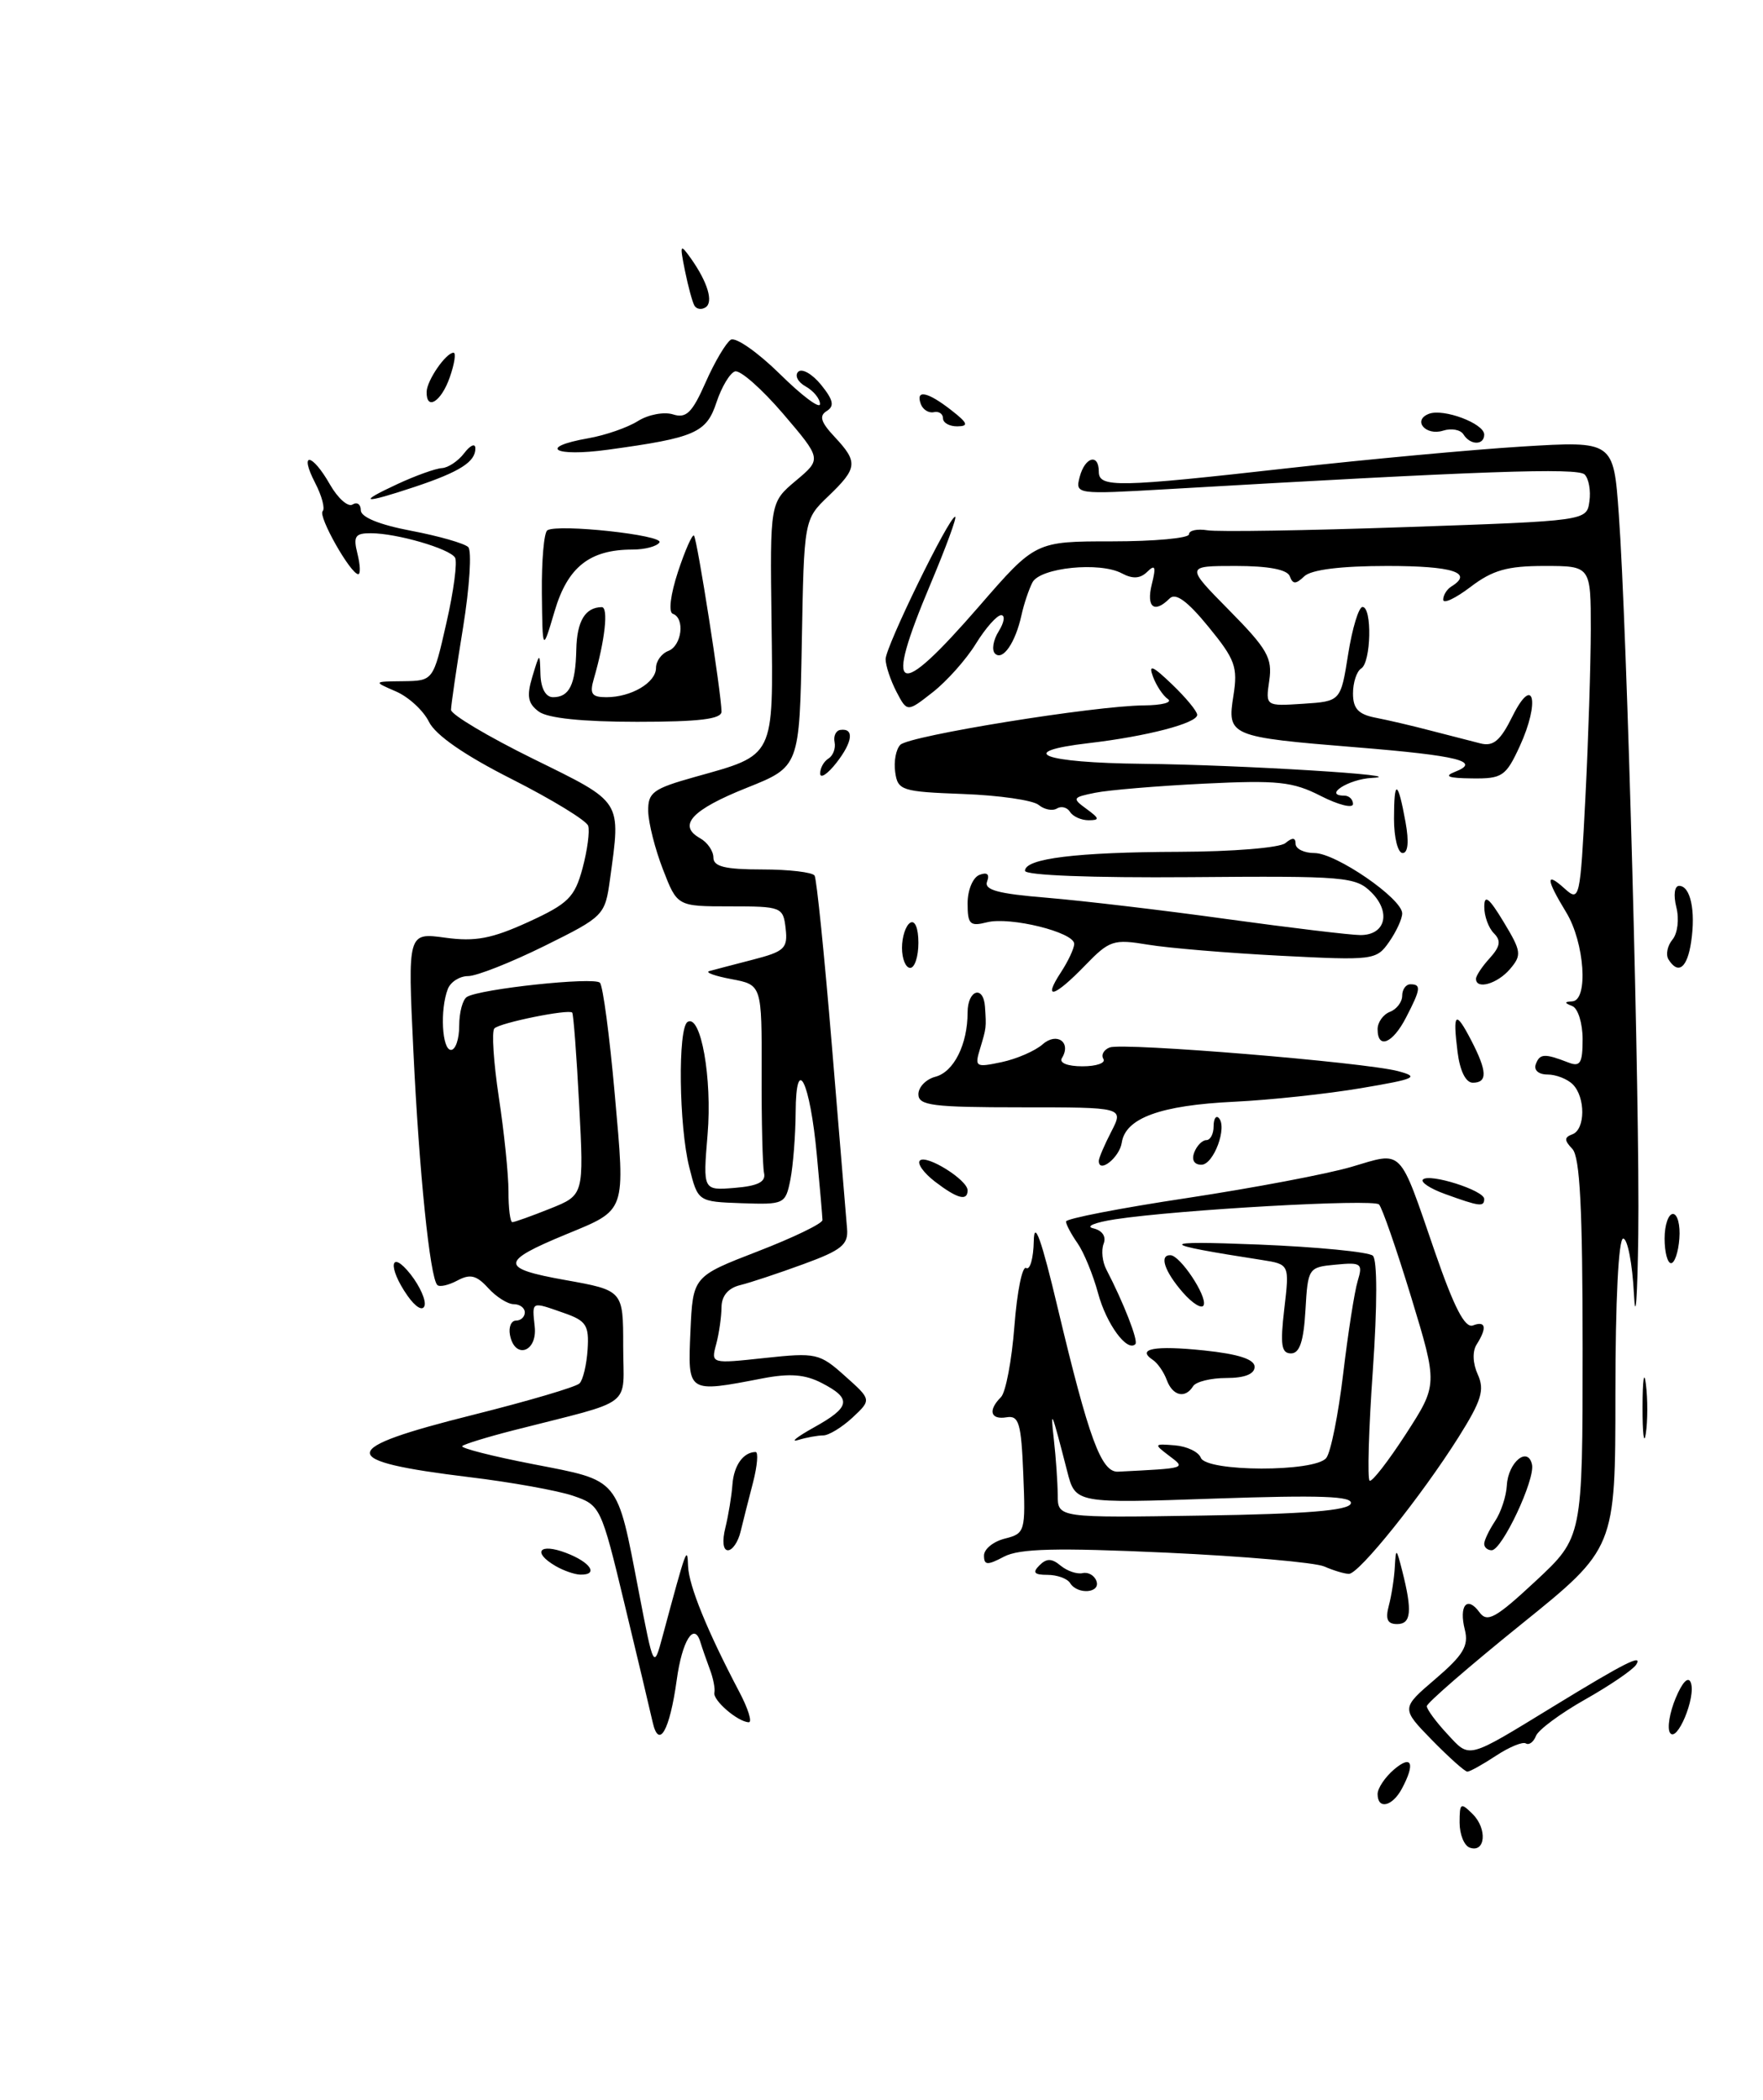 <?xml version="1.0" encoding="UTF-8" standalone="no"?>
<!DOCTYPE svg PUBLIC "-//W3C//DTD SVG 1.1//EN" "http://www.w3.org/Graphics/SVG/1.1/DTD/svg11.dtd" >
<svg xmlns="http://www.w3.org/2000/svg" xmlns:xlink="http://www.w3.org/1999/xlink" version="1.1" viewBox="0 0 215 256">
 <g >
 <path fill="currentColor"
d=" M 179.25 225.26 C 178.56 225.03 178.00 223.65 178.00 222.20 C 178.00 219.79 178.13 219.71 179.60 221.17 C 181.40 222.97 181.15 225.92 179.25 225.26 Z  M 168.00 218.72 C 168.00 218.02 168.90 216.67 170.00 215.73 C 172.17 213.88 172.62 214.97 170.96 218.07 C 169.79 220.25 168.00 220.65 168.00 218.72 Z  M 174.63 212.14 C 170.86 208.27 170.86 208.27 175.05 204.69 C 178.45 201.78 179.13 200.65 178.64 198.70 C 177.89 195.73 178.92 194.50 180.42 196.56 C 181.37 197.86 182.39 197.30 187.27 192.76 C 193.00 187.42 193.00 187.42 193.00 164.41 C 193.00 147.38 192.68 141.06 191.75 140.07 C 190.75 139.02 190.75 138.66 191.75 138.29 C 193.34 137.71 193.37 133.77 191.80 132.20 C 191.14 131.54 189.75 131.00 188.72 131.00 C 187.63 131.00 187.03 130.47 187.29 129.75 C 187.77 128.44 188.36 128.41 191.25 129.53 C 192.71 130.10 193.00 129.64 193.00 126.69 C 193.00 124.75 192.44 122.94 191.75 122.66 C 190.75 122.26 190.75 122.14 191.75 122.08 C 193.73 121.95 193.24 114.90 191.00 111.23 C 188.51 107.14 188.46 106.20 190.84 108.36 C 192.63 109.97 192.71 109.59 193.34 97.26 C 193.70 90.24 193.99 81.01 194.00 76.75 C 194.00 69.00 194.00 69.00 188.34 69.00 C 183.82 69.00 182.02 69.51 179.34 71.55 C 177.50 72.95 176.00 73.66 176.00 73.11 C 176.00 72.56 176.45 71.84 177.00 71.50 C 179.73 69.82 177.18 69.00 169.20 69.00 C 163.53 69.00 159.93 69.45 159.07 70.25 C 158.02 71.25 157.66 71.25 157.29 70.25 C 156.99 69.44 154.70 69.00 150.70 69.00 C 144.57 69.00 144.57 69.00 149.91 74.41 C 154.55 79.11 155.19 80.23 154.79 82.96 C 154.33 86.10 154.33 86.10 158.92 85.80 C 163.50 85.50 163.50 85.50 164.41 79.75 C 164.91 76.59 165.70 74.00 166.16 74.00 C 167.35 74.00 167.21 80.75 166.00 81.50 C 165.45 81.84 165.00 83.21 165.00 84.54 C 165.00 86.39 165.65 87.09 167.75 87.50 C 169.26 87.79 172.30 88.50 174.50 89.08 C 176.70 89.65 179.41 90.35 180.53 90.63 C 182.11 91.04 182.97 90.31 184.45 87.32 C 187.03 82.13 187.84 85.53 185.33 90.99 C 183.64 94.65 183.20 94.95 179.50 94.90 C 176.62 94.87 176.04 94.65 177.43 94.10 C 180.69 92.83 177.85 92.12 165.41 91.11 C 149.91 89.85 149.63 89.73 150.42 84.80 C 150.97 81.32 150.63 80.39 147.36 76.40 C 144.81 73.28 143.37 72.23 142.64 72.96 C 140.77 74.83 139.77 74.05 140.46 71.25 C 141.00 69.09 140.88 68.76 139.92 69.70 C 139.06 70.55 138.14 70.61 136.81 69.90 C 134.12 68.46 126.86 69.20 125.91 71.00 C 125.48 71.83 124.87 73.62 124.57 75.00 C 123.83 78.37 122.28 80.61 121.34 79.68 C 120.92 79.25 121.12 78.03 121.80 76.95 C 122.47 75.88 122.60 75.00 122.09 75.00 C 121.58 75.00 120.19 76.57 119.01 78.48 C 117.83 80.40 115.46 83.06 113.74 84.40 C 110.63 86.84 110.63 86.84 109.31 84.31 C 108.59 82.91 108.00 81.14 108.00 80.36 C 108.00 78.84 115.73 63.00 116.48 63.00 C 116.73 63.00 115.37 66.70 113.47 71.22 C 107.72 84.85 109.28 85.57 119.39 73.93 C 126.27 66.00 126.27 66.00 135.64 66.00 C 140.79 66.00 145.00 65.61 145.00 65.14 C 145.00 64.66 146.01 64.45 147.25 64.65 C 148.49 64.86 159.40 64.68 171.50 64.26 C 193.50 63.50 193.50 63.50 193.83 61.13 C 194.02 59.83 193.75 58.35 193.25 57.85 C 192.40 57.00 180.72 57.41 142.31 59.64 C 131.21 60.28 131.12 60.27 131.67 58.14 C 132.31 55.70 134.00 55.24 134.00 57.50 C 134.00 59.47 136.19 59.43 157.25 57.06 C 166.74 56.00 179.51 54.82 185.63 54.44 C 196.77 53.76 196.77 53.76 197.41 62.63 C 198.42 76.41 200.00 134.91 199.79 150.50 C 199.69 158.20 199.45 161.46 199.26 157.75 C 199.07 154.04 198.48 151.00 197.95 151.00 C 197.38 151.00 197.00 158.57 197.00 169.89 C 197.00 188.77 197.00 188.77 185.50 198.04 C 179.18 203.14 174.00 207.63 174.00 208.01 C 174.00 208.39 175.12 209.92 176.49 211.39 C 179.30 214.42 178.77 214.56 189.50 208.00 C 198.17 202.70 200.37 201.59 199.54 202.94 C 199.15 203.56 196.36 205.47 193.33 207.18 C 190.30 208.89 187.59 210.90 187.31 211.64 C 187.02 212.38 186.47 212.79 186.08 212.55 C 185.69 212.31 184.05 212.99 182.44 214.05 C 180.82 215.12 179.25 215.99 178.95 215.99 C 178.65 216.00 176.71 214.26 174.63 212.14 Z  M 79.59 209.95 C 79.29 208.60 77.74 202.10 76.15 195.50 C 73.30 183.65 73.21 183.49 69.86 182.35 C 67.99 181.72 62.33 180.70 57.27 180.09 C 40.92 178.10 41.02 176.66 57.78 172.47 C 64.44 170.80 70.25 169.09 70.67 168.66 C 71.10 168.24 71.54 166.37 71.66 164.52 C 71.85 161.58 71.49 161.02 68.79 160.08 C 64.73 158.66 64.88 158.59 65.21 161.75 C 65.54 164.85 62.77 165.77 62.19 162.75 C 62.01 161.79 62.34 161.00 62.93 161.00 C 63.52 161.00 64.00 160.55 64.00 160.00 C 64.00 159.45 63.39 159.00 62.65 159.00 C 61.92 159.00 60.51 158.11 59.53 157.03 C 58.12 155.48 57.34 155.28 55.79 156.11 C 54.71 156.69 53.60 156.94 53.33 156.66 C 52.43 155.77 51.11 142.85 50.41 128.09 C 49.72 113.69 49.72 113.69 54.30 114.32 C 57.97 114.82 59.97 114.44 64.42 112.41 C 69.31 110.17 70.08 109.40 71.04 105.86 C 71.63 103.66 71.94 101.32 71.73 100.68 C 71.51 100.03 67.33 97.48 62.44 95.00 C 56.65 92.08 53.11 89.62 52.31 88.00 C 51.63 86.62 49.82 84.96 48.29 84.30 C 45.50 83.09 45.50 83.09 49.17 83.05 C 52.84 83.00 52.84 83.00 54.44 75.94 C 55.33 72.06 55.80 68.48 55.49 67.98 C 54.81 66.88 48.37 65.01 45.23 65.01 C 43.31 65.00 43.06 65.38 43.59 67.50 C 43.93 68.87 43.98 70.00 43.69 70.00 C 42.76 70.00 38.75 62.92 39.35 62.32 C 39.66 62.00 39.25 60.45 38.43 58.87 C 36.44 55.02 38.03 55.19 40.24 59.07 C 41.20 60.75 42.44 61.85 42.99 61.51 C 43.55 61.16 44.00 61.48 44.00 62.21 C 44.00 63.05 46.28 63.98 50.14 64.71 C 53.51 65.35 56.65 66.25 57.10 66.70 C 57.55 67.15 57.27 71.57 56.47 76.51 C 55.66 81.46 55.01 85.97 55.00 86.54 C 55.00 87.11 59.50 89.79 65.00 92.50 C 76.01 97.92 75.72 97.46 74.39 107.20 C 73.78 111.61 73.66 111.73 66.37 115.34 C 62.30 117.35 58.12 119.00 57.09 119.00 C 56.06 119.00 54.94 119.71 54.61 120.58 C 53.64 123.09 53.90 128.00 55.00 128.00 C 55.55 128.00 56.00 126.68 56.00 125.06 C 56.00 123.44 56.42 121.86 56.94 121.54 C 58.52 120.56 72.46 119.07 73.16 119.81 C 73.53 120.19 74.34 126.31 74.97 133.40 C 76.26 147.94 76.44 147.43 69.00 150.50 C 60.96 153.82 60.94 154.63 68.90 156.05 C 76.00 157.32 76.00 157.32 76.00 164.12 C 76.00 171.79 77.62 170.54 62.65 174.37 C 59.44 175.19 56.61 176.06 56.37 176.30 C 56.13 176.54 60.03 177.54 65.05 178.51 C 75.65 180.57 75.20 180.02 77.89 194.00 C 79.72 203.50 79.72 203.50 80.80 199.50 C 83.72 188.65 83.82 188.40 83.91 190.93 C 84.00 193.33 86.25 198.84 90.15 206.25 C 91.24 208.31 91.76 209.99 91.31 209.97 C 89.97 209.92 86.91 207.29 87.12 206.36 C 87.23 205.89 86.98 204.60 86.56 203.50 C 86.15 202.40 85.63 200.91 85.41 200.19 C 84.65 197.68 83.18 200.03 82.53 204.80 C 81.67 211.00 80.35 213.33 79.59 209.95 Z  M 67.09 147.35 C 71.21 145.70 71.21 145.70 70.63 134.71 C 70.32 128.67 69.93 123.60 69.78 123.45 C 69.32 123.00 60.97 124.69 60.29 125.38 C 59.94 125.73 60.19 129.50 60.83 133.76 C 61.48 138.01 62.01 143.19 62.01 145.25 C 62.00 147.31 62.22 149.00 62.48 149.00 C 62.74 149.00 64.82 148.26 67.09 147.35 Z  M 203.65 211.24 C 203.30 210.67 203.62 208.76 204.36 207.00 C 205.18 205.04 205.90 204.32 206.20 205.15 C 206.85 206.92 204.48 212.58 203.65 211.24 Z  M 169.37 195.75 C 169.70 194.51 170.03 192.38 170.10 191.00 C 170.23 188.68 170.29 188.71 171.00 191.50 C 172.25 196.42 172.10 198.00 170.38 198.00 C 169.19 198.00 168.93 197.40 169.37 195.75 Z  M 130.50 193.00 C 130.16 192.45 128.92 192.00 127.74 192.00 C 126.12 192.00 125.88 191.72 126.76 190.84 C 127.63 189.97 128.26 189.97 129.35 190.88 C 130.14 191.53 131.34 191.94 132.02 191.79 C 132.70 191.63 133.46 192.06 133.71 192.75 C 134.25 194.23 131.40 194.45 130.50 193.00 Z  M 67.75 190.92 C 64.87 189.24 65.77 188.09 69.00 189.31 C 72.03 190.45 73.06 192.03 70.75 191.97 C 70.06 191.95 68.71 191.48 67.75 190.92 Z  M 161.50 190.98 C 160.40 190.49 151.71 189.73 142.19 189.29 C 128.80 188.68 124.33 188.79 122.44 189.78 C 120.40 190.86 120.00 190.83 120.00 189.64 C 120.00 188.86 121.14 187.93 122.54 187.58 C 125.01 186.96 125.08 186.72 124.79 179.72 C 124.54 173.49 124.26 172.54 122.75 172.79 C 120.78 173.12 120.46 171.94 122.07 170.33 C 122.65 169.75 123.39 165.84 123.71 161.66 C 124.03 157.48 124.67 154.30 125.14 154.59 C 125.61 154.88 126.03 153.40 126.07 151.31 C 126.12 148.63 127.00 151.07 129.00 159.50 C 132.79 175.41 134.30 179.52 136.35 179.42 C 144.79 178.99 144.64 179.04 142.55 177.46 C 140.69 176.05 140.72 176.00 143.28 176.21 C 144.75 176.33 146.17 177.01 146.44 177.72 C 147.11 179.46 160.37 179.49 161.74 177.75 C 162.29 177.06 163.21 172.45 163.80 167.50 C 164.39 162.55 165.18 157.45 165.57 156.18 C 166.22 154.03 166.02 153.88 162.89 154.18 C 159.55 154.49 159.50 154.58 159.20 159.75 C 158.98 163.54 158.49 165.00 157.44 165.00 C 156.26 165.00 156.11 163.95 156.62 159.57 C 157.26 154.14 157.26 154.14 153.88 153.61 C 141.03 151.62 140.95 151.23 153.50 151.73 C 160.65 152.02 166.91 152.63 167.42 153.09 C 167.97 153.60 167.97 159.11 167.42 167.06 C 166.91 174.29 166.74 180.34 167.03 180.52 C 167.32 180.70 169.31 178.13 171.45 174.83 C 175.34 168.81 175.34 168.81 172.10 158.16 C 170.31 152.29 168.54 147.20 168.17 146.84 C 167.46 146.14 143.70 147.48 136.00 148.65 C 133.53 149.03 132.32 149.52 133.32 149.75 C 134.43 150.01 134.93 150.75 134.59 151.63 C 134.28 152.43 134.43 153.85 134.93 154.79 C 137.02 158.81 138.85 163.49 138.46 163.87 C 137.46 164.88 134.92 161.42 133.91 157.66 C 133.30 155.41 132.17 152.66 131.40 151.56 C 130.63 150.46 130.00 149.27 130.00 148.92 C 130.00 148.57 136.64 147.28 144.75 146.06 C 152.86 144.83 161.90 143.12 164.84 142.25 C 171.17 140.38 170.55 139.74 175.00 152.66 C 177.34 159.43 178.65 161.96 179.63 161.59 C 181.20 160.99 181.37 161.87 180.08 163.91 C 179.54 164.75 179.60 166.22 180.22 167.58 C 181.07 169.46 180.67 170.76 177.88 175.20 C 173.32 182.43 165.73 191.89 164.50 191.88 C 163.95 191.87 162.60 191.46 161.50 190.98 Z  M 164.73 183.31 C 165.03 182.40 161.06 182.26 148.14 182.70 C 131.15 183.29 131.15 183.29 130.15 179.39 C 128.23 171.92 128.07 171.53 128.52 175.50 C 128.77 177.70 128.98 180.75 128.99 182.27 C 129.00 185.05 129.00 185.05 146.67 184.77 C 159.25 184.58 164.45 184.16 164.73 183.31 Z  M 88.46 186.25 C 88.83 184.74 89.22 182.38 89.32 181.00 C 89.49 178.67 90.63 177.05 92.14 177.02 C 92.50 177.01 92.36 178.69 91.83 180.75 C 91.29 182.81 90.61 185.51 90.31 186.75 C 90.01 187.99 89.32 189.00 88.77 189.00 C 88.18 189.00 88.05 187.88 88.46 186.25 Z  M 181.00 188.22 C 181.00 187.79 181.59 186.56 182.31 185.47 C 183.04 184.39 183.69 182.42 183.76 181.09 C 183.92 178.26 186.33 176.27 186.83 178.55 C 187.23 180.38 183.17 189.00 181.91 189.00 C 181.41 189.00 181.00 188.65 181.00 188.22 Z  M 200.31 171.50 C 200.32 168.20 200.50 166.97 200.72 168.77 C 200.95 170.57 200.94 173.27 200.71 174.77 C 200.49 176.27 200.30 174.80 200.31 171.50 Z  M 99.25 174.03 C 103.73 171.55 103.91 170.52 100.23 168.62 C 98.17 167.55 96.30 167.41 92.98 168.05 C 83.79 169.82 83.87 169.87 84.20 162.31 C 84.50 155.62 84.50 155.62 92.41 152.56 C 96.76 150.88 100.32 149.16 100.30 148.74 C 100.29 148.32 99.99 144.77 99.62 140.87 C 98.78 131.80 97.07 128.35 97.03 135.62 C 97.01 138.44 96.72 142.13 96.39 143.81 C 95.79 146.80 95.65 146.87 90.44 146.69 C 85.11 146.50 85.11 146.50 84.06 142.31 C 82.79 137.29 82.65 125.33 83.85 124.59 C 85.47 123.59 86.87 131.48 86.29 138.32 C 85.72 145.14 85.72 145.14 89.61 144.82 C 92.41 144.59 93.41 144.09 93.18 143.03 C 93.00 142.22 92.86 136.72 92.88 130.81 C 92.91 120.07 92.91 120.07 89.20 119.37 C 87.17 118.99 85.95 118.55 86.50 118.39 C 87.05 118.24 89.44 117.61 91.81 117.00 C 95.68 116.00 96.09 115.62 95.81 113.19 C 95.51 110.58 95.31 110.50 89.04 110.50 C 82.59 110.50 82.59 110.50 80.85 106.00 C 79.89 103.53 79.08 100.34 79.05 98.91 C 79.01 96.61 79.62 96.16 84.75 94.72 C 94.56 91.98 94.30 92.49 94.09 75.79 C 93.90 61.26 93.90 61.26 97.05 58.61 C 100.21 55.96 100.21 55.96 95.49 50.43 C 92.89 47.40 90.26 45.08 89.63 45.28 C 89.01 45.48 88.00 47.18 87.38 49.04 C 86.15 52.78 84.78 53.37 74.12 54.83 C 67.55 55.73 65.51 54.53 71.75 53.43 C 73.81 53.07 76.53 52.13 77.80 51.33 C 79.06 50.54 80.98 50.18 82.07 50.52 C 83.69 51.04 84.41 50.33 86.05 46.62 C 87.15 44.12 88.54 41.79 89.12 41.42 C 89.71 41.06 92.40 42.94 95.10 45.59 C 97.79 48.25 100.00 49.90 100.00 49.26 C 100.00 48.62 99.22 47.66 98.26 47.12 C 97.30 46.59 96.89 45.78 97.34 45.33 C 97.80 44.87 99.05 45.59 100.13 46.91 C 101.63 48.77 101.79 49.51 100.82 50.11 C 99.86 50.70 100.10 51.47 101.78 53.26 C 104.66 56.34 104.59 57.06 101.03 60.48 C 98.05 63.33 98.05 63.33 97.78 78.40 C 97.50 93.48 97.50 93.48 91.06 96.05 C 84.37 98.72 82.59 100.63 85.37 102.19 C 86.27 102.69 87.00 103.75 87.00 104.55 C 87.00 105.65 88.42 106.00 92.94 106.00 C 96.21 106.00 99.09 106.34 99.34 106.75 C 99.59 107.16 100.54 116.50 101.45 127.50 C 102.36 138.50 103.19 148.53 103.30 149.80 C 103.47 151.74 102.63 152.42 98.00 154.11 C 94.97 155.22 91.49 156.38 90.25 156.68 C 88.80 157.04 88.00 157.99 87.99 159.37 C 87.98 160.54 87.69 162.57 87.34 163.88 C 86.70 166.26 86.70 166.27 93.26 165.56 C 99.53 164.89 99.95 164.98 103.05 167.76 C 106.29 170.65 106.29 170.65 103.96 172.83 C 102.67 174.02 101.07 175.00 100.39 175.00 C 99.72 175.00 98.34 175.25 97.33 175.56 C 96.32 175.87 97.19 175.18 99.25 174.03 Z  M 142.29 168.25 C 141.94 167.29 141.18 166.19 140.60 165.80 C 138.54 164.43 140.78 164.01 146.84 164.64 C 151.04 165.08 153.00 165.72 153.00 166.64 C 153.00 167.52 151.79 168.00 149.56 168.00 C 147.67 168.00 145.84 168.45 145.50 169.00 C 144.54 170.55 143.01 170.19 142.29 168.25 Z  M 49.69 157.96 C 47.24 154.46 47.58 152.20 50.08 155.37 C 51.22 156.83 51.98 158.55 51.77 159.20 C 51.54 159.88 50.67 159.36 49.69 157.96 Z  M 144.23 157.55 C 142.00 154.98 141.34 152.97 142.75 153.03 C 143.93 153.08 147.18 157.95 146.80 159.09 C 146.62 159.65 145.46 158.96 144.23 157.55 Z  M 203.00 151.00 C 203.00 149.35 203.46 148.00 204.02 148.00 C 204.57 148.00 204.93 149.35 204.80 151.00 C 204.68 152.65 204.22 154.00 203.79 154.00 C 203.35 154.00 203.00 152.65 203.00 151.00 Z  M 176.23 145.57 C 174.42 144.92 173.21 144.12 173.53 143.80 C 174.32 143.01 181.00 145.13 181.00 146.17 C 181.00 147.17 180.45 147.10 176.23 145.57 Z  M 114.01 144.05 C 112.65 143.00 111.82 141.85 112.18 141.49 C 112.96 140.71 118.00 143.85 118.00 145.12 C 118.00 146.48 116.74 146.14 114.01 144.05 Z  M 134.00 141.53 C 134.00 141.19 134.69 139.57 135.53 137.95 C 137.05 135.00 137.05 135.00 124.53 135.00 C 113.73 135.00 112.00 134.78 112.00 133.41 C 112.00 132.53 112.93 131.57 114.08 131.27 C 116.32 130.68 118.00 127.33 118.00 123.43 C 118.00 120.68 119.94 120.05 120.12 122.75 C 120.29 125.31 120.29 125.29 119.52 127.85 C 118.84 130.08 118.98 130.16 122.15 129.49 C 123.99 129.10 126.24 128.12 127.15 127.32 C 128.89 125.79 130.69 127.08 129.50 129.00 C 129.14 129.58 130.18 130.00 132.00 130.00 C 133.71 130.00 134.87 129.60 134.56 129.10 C 134.26 128.61 134.60 127.98 135.33 127.70 C 136.95 127.08 166.37 129.50 170.50 130.59 C 173.16 131.30 172.64 131.54 166.00 132.66 C 161.88 133.36 154.90 134.11 150.50 134.32 C 141.51 134.75 137.25 136.31 136.80 139.31 C 136.53 141.11 134.00 143.13 134.00 141.53 Z  M 145.64 140.50 C 145.95 139.68 146.62 139.00 147.11 139.00 C 147.60 139.00 148.00 138.25 148.00 137.33 C 148.00 136.42 148.28 135.95 148.62 136.29 C 149.72 137.38 148.01 142.00 146.51 142.00 C 145.63 142.00 145.29 141.41 145.64 140.50 Z  M 177.75 128.25 C 177.15 123.41 177.49 123.12 179.43 126.86 C 181.37 130.61 181.42 132.00 179.61 132.00 C 178.75 132.00 178.04 130.56 177.75 128.25 Z  M 168.00 125.47 C 168.00 124.63 168.68 123.68 169.50 123.36 C 170.32 123.05 171.00 122.16 171.00 121.39 C 171.00 120.63 171.45 120.00 172.00 120.00 C 173.34 120.00 173.27 120.58 171.47 124.05 C 169.84 127.22 168.00 127.97 168.00 125.47 Z  M 129.38 118.54 C 130.27 117.18 131.00 115.62 131.00 115.07 C 131.00 113.66 123.20 111.73 120.37 112.44 C 118.28 112.97 118.00 112.69 118.00 110.13 C 118.00 108.51 118.64 106.97 119.45 106.66 C 120.38 106.30 120.71 106.58 120.38 107.46 C 119.98 108.50 121.68 108.96 127.68 109.45 C 131.98 109.81 141.86 110.97 149.63 112.05 C 157.40 113.12 164.73 114.00 165.91 114.00 C 168.96 114.00 169.67 111.23 167.25 108.80 C 165.33 106.89 164.10 106.78 145.11 106.94 C 133.14 107.03 125.00 106.72 125.00 106.16 C 125.00 104.66 131.29 103.89 143.82 103.85 C 150.31 103.83 156.06 103.36 156.75 102.79 C 157.62 102.07 158.00 102.10 158.00 102.88 C 158.00 103.49 159.04 104.00 160.30 104.00 C 162.92 104.00 171.00 109.56 171.00 111.36 C 171.00 112.02 170.28 113.58 169.40 114.84 C 167.85 117.06 167.48 117.10 156.15 116.52 C 149.74 116.19 142.47 115.58 140.00 115.17 C 135.79 114.47 135.30 114.63 132.32 117.71 C 128.56 121.60 127.11 122.00 129.38 118.54 Z  M 180.00 119.33 C 180.00 118.96 180.75 117.82 181.68 116.81 C 182.96 115.39 183.08 114.68 182.18 113.78 C 181.53 113.13 181.00 111.68 181.01 110.55 C 181.01 109.00 181.59 109.45 183.37 112.40 C 185.54 115.99 185.60 116.44 184.14 118.15 C 182.60 119.95 180.00 120.69 180.00 119.33 Z  M 110.00 115.56 C 110.00 114.22 110.45 112.84 111.00 112.50 C 111.58 112.14 112.00 113.16 112.00 114.94 C 112.00 116.62 111.55 118.00 111.00 118.00 C 110.45 118.00 110.00 116.90 110.00 115.56 Z  M 203.47 116.96 C 203.12 116.38 203.34 115.30 203.96 114.55 C 204.59 113.79 204.80 112.05 204.43 110.60 C 204.06 109.11 204.21 108.00 204.77 108.00 C 206.15 108.00 206.80 111.01 206.24 114.81 C 205.77 118.02 204.66 118.88 203.47 116.96 Z  M 170.00 99.83 C 170.00 94.92 170.47 95.06 171.41 100.25 C 171.84 102.62 171.71 104.00 171.05 104.00 C 170.47 104.00 170.00 102.12 170.00 99.83 Z  M 130.49 98.98 C 130.14 98.42 129.42 98.24 128.89 98.57 C 128.35 98.90 127.35 98.70 126.66 98.13 C 125.97 97.56 121.83 96.96 117.45 96.80 C 109.95 96.52 109.48 96.37 109.17 94.13 C 108.98 92.83 109.27 91.33 109.80 90.80 C 110.91 89.69 133.50 86.04 139.50 86.00 C 141.70 85.98 143.02 85.64 142.43 85.23 C 141.84 84.83 141.02 83.60 140.61 82.50 C 140.03 80.94 140.54 81.14 142.94 83.44 C 144.62 85.05 146.00 86.72 146.00 87.15 C 146.00 88.17 139.88 89.77 132.77 90.60 C 123.67 91.66 127.11 92.99 139.31 93.12 C 151.22 93.24 172.67 94.56 167.31 94.84 C 164.46 94.98 161.32 97.00 163.94 97.00 C 164.52 97.00 165.00 97.46 165.00 98.02 C 165.00 98.58 163.23 98.14 161.07 97.04 C 157.65 95.29 155.81 95.10 146.82 95.54 C 141.14 95.82 135.18 96.32 133.56 96.65 C 130.78 97.21 130.72 97.32 132.50 98.62 C 134.10 99.79 134.14 100.00 132.75 100.00 C 131.85 100.00 130.84 99.54 130.49 98.98 Z  M 100.02 94.31 C 100.01 93.65 100.46 92.83 101.03 92.48 C 101.59 92.13 101.93 91.24 101.78 90.49 C 101.62 89.74 101.94 89.07 102.47 88.99 C 104.20 88.74 104.00 90.44 102.00 93.00 C 100.92 94.38 100.03 94.96 100.02 94.31 Z  M 65.70 86.75 C 64.37 85.76 64.21 84.87 64.92 82.50 C 65.83 79.50 65.83 79.50 65.91 82.25 C 65.97 83.94 66.56 85.00 67.44 85.00 C 69.44 85.00 70.19 83.47 70.28 79.18 C 70.36 75.72 71.36 74.05 73.38 74.02 C 74.23 74.00 73.78 78.08 72.42 82.75 C 71.88 84.60 72.16 85.00 73.95 85.00 C 76.98 85.00 80.00 83.22 80.00 81.43 C 80.00 80.61 80.67 79.68 81.50 79.36 C 83.15 78.73 83.56 75.36 82.05 74.83 C 81.50 74.64 81.77 72.48 82.68 69.71 C 83.55 67.08 84.43 65.09 84.63 65.30 C 85.02 65.68 87.98 84.60 87.99 86.75 C 88.00 87.67 85.27 88.00 77.69 88.00 C 71.01 88.00 66.79 87.56 65.70 86.75 Z  M 66.08 72.31 C 66.04 68.35 66.34 64.91 66.75 64.65 C 68.07 63.84 80.97 65.24 80.42 66.13 C 80.12 66.61 78.65 67.00 77.14 67.00 C 71.92 67.00 69.23 69.12 67.64 74.50 C 66.16 79.50 66.16 79.50 66.08 72.31 Z  M 48.50 59.00 C 50.70 57.98 53.13 57.11 53.89 57.07 C 54.65 57.03 55.88 56.21 56.61 55.25 C 57.34 54.29 57.95 54.01 57.97 54.63 C 58.02 56.29 56.09 57.52 50.57 59.36 C 44.23 61.47 43.45 61.34 48.50 59.00 Z  M 178.47 52.96 C 178.12 52.39 177.01 52.18 176.00 52.50 C 173.86 53.18 172.21 51.24 174.26 50.45 C 176.04 49.77 181.00 51.63 181.00 52.98 C 181.00 54.31 179.30 54.30 178.47 52.96 Z  M 115.00 51.00 C 115.00 50.45 114.49 50.11 113.88 50.25 C 113.26 50.39 112.54 49.94 112.29 49.25 C 111.63 47.45 113.12 47.75 116.00 50.00 C 118.03 51.58 118.17 51.96 116.75 51.98 C 115.79 51.99 115.00 51.55 115.00 51.00 Z  M 52.03 47.75 C 52.07 46.36 54.39 43.00 55.31 43.00 C 55.63 43.00 55.43 44.35 54.85 46.00 C 53.81 48.99 51.97 50.13 52.03 47.75 Z  M 84.69 37.27 C 84.44 36.84 83.92 34.92 83.53 33.00 C 82.88 29.78 82.94 29.66 84.25 31.50 C 86.31 34.41 87.04 36.86 86.03 37.48 C 85.54 37.79 84.94 37.69 84.69 37.27 Z "/>
</g>
</svg>